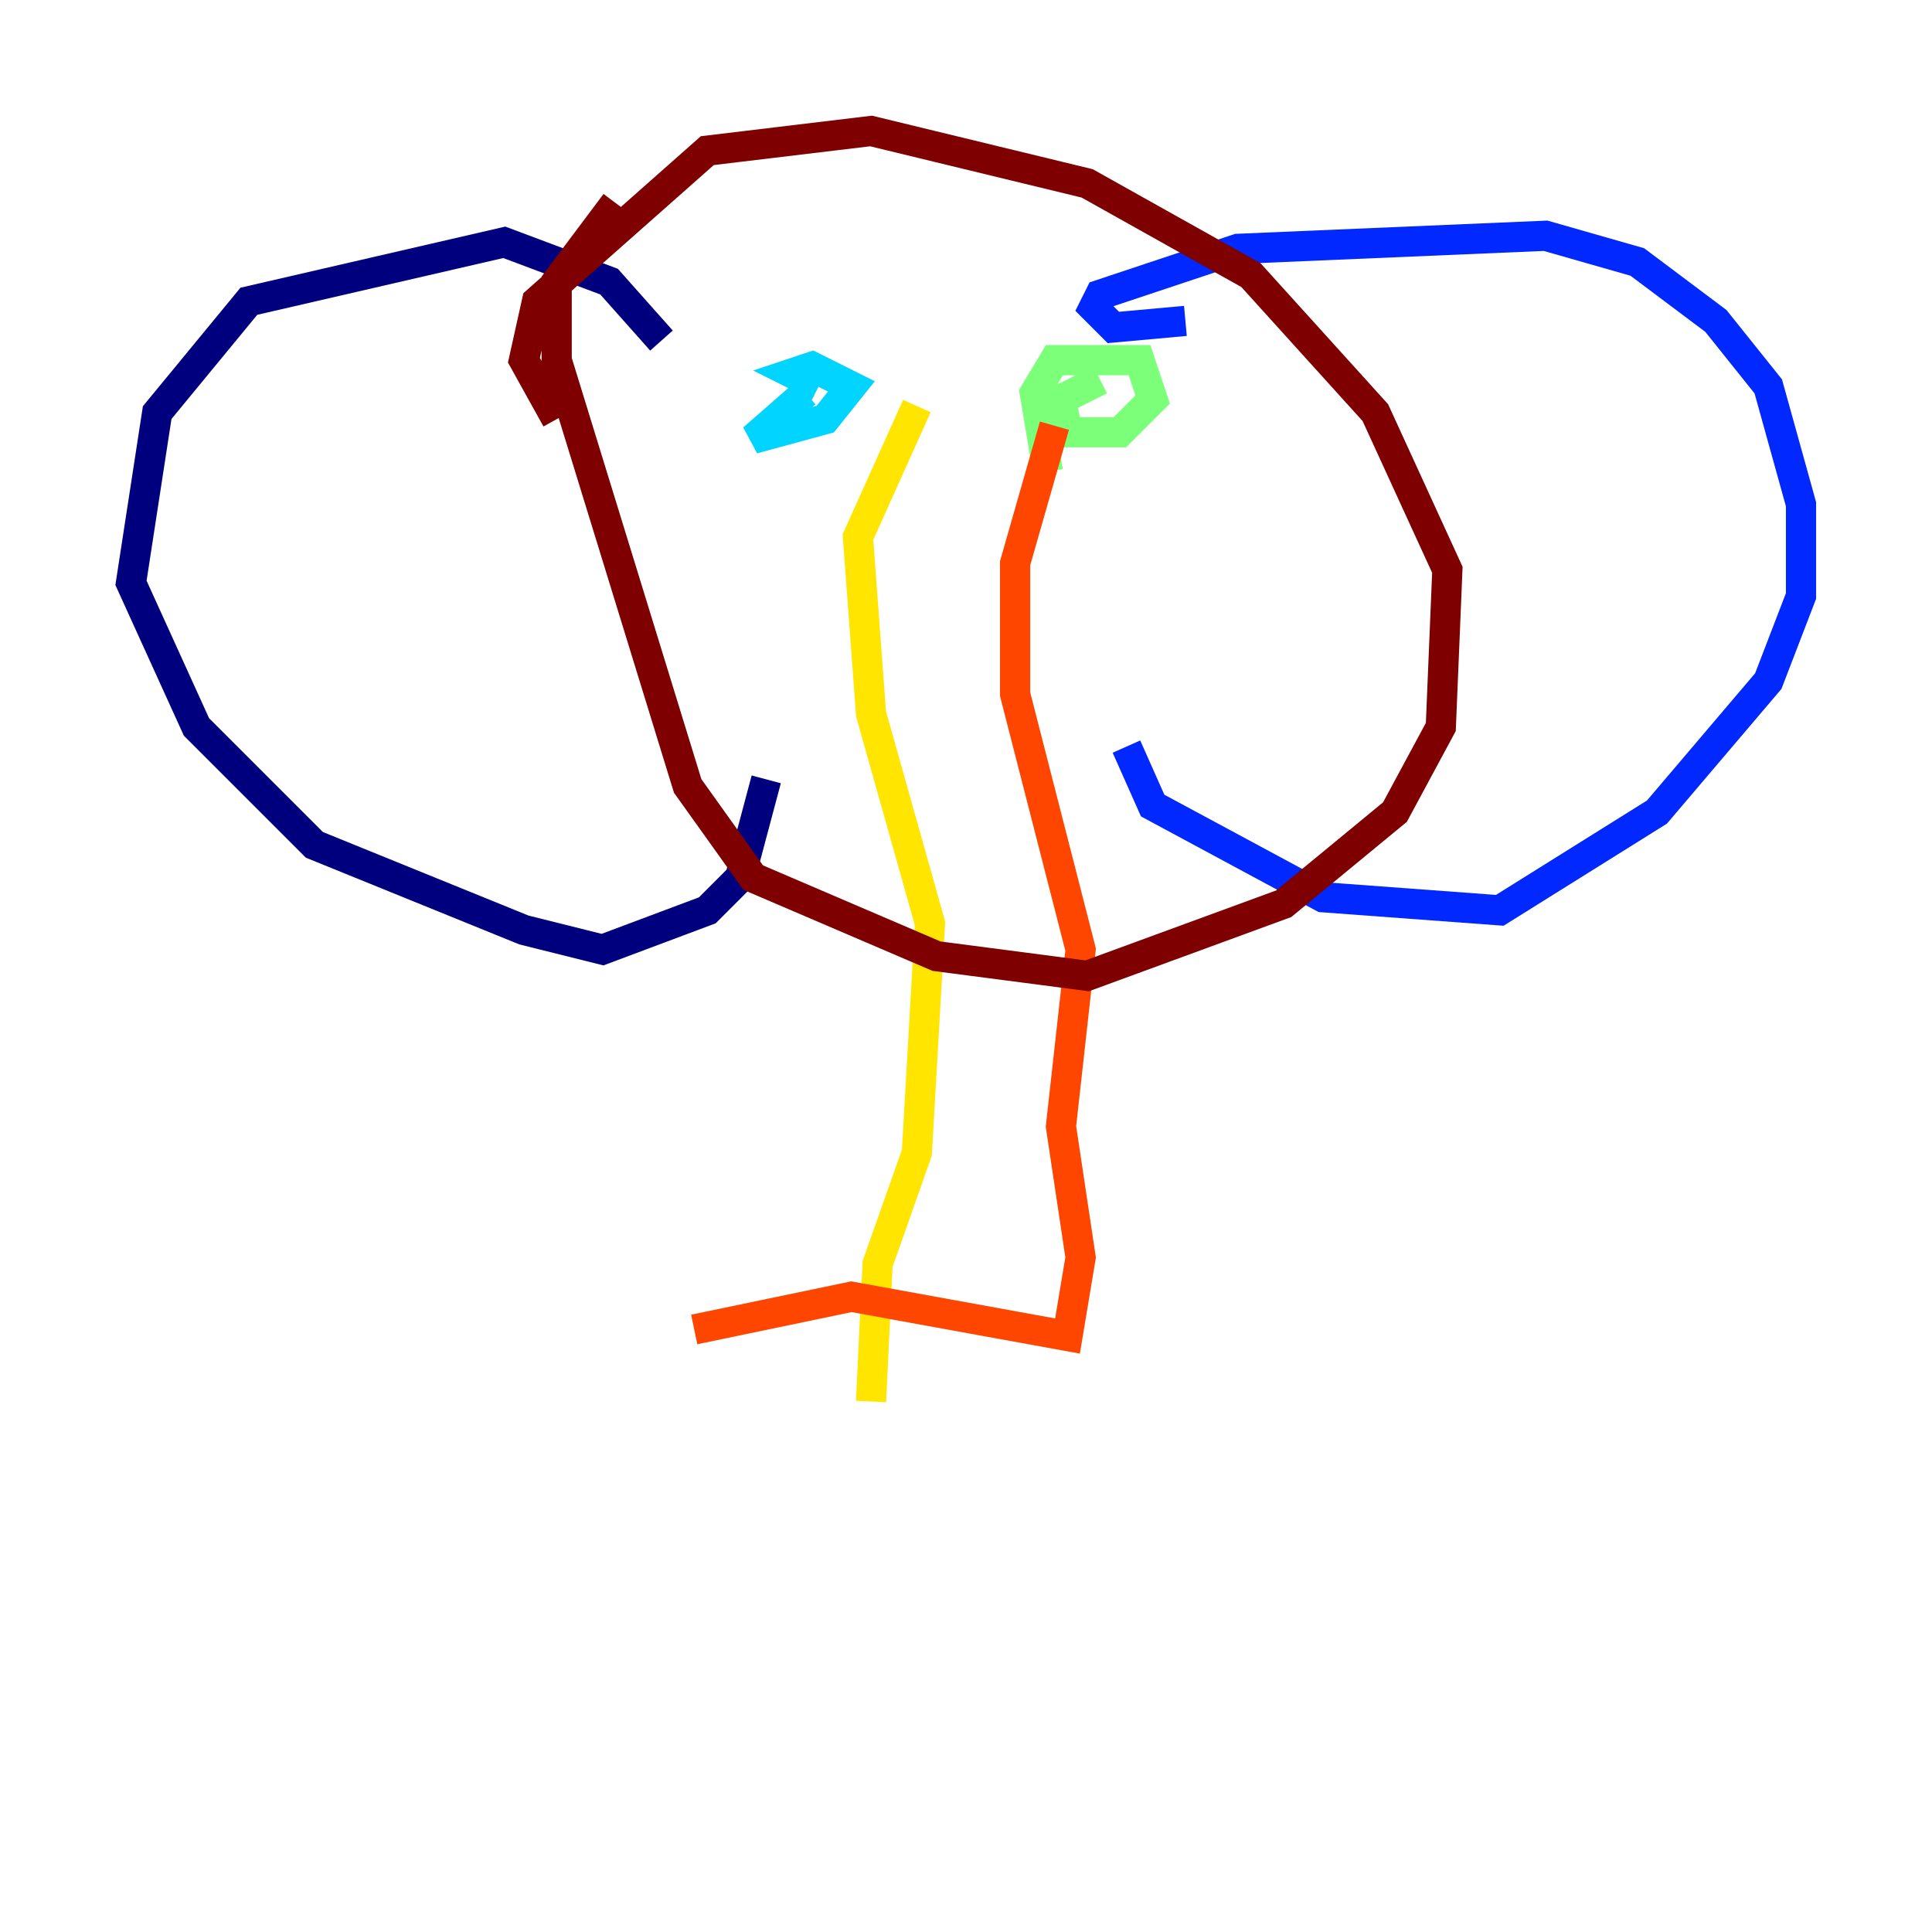 <?xml version="1.0" encoding="utf-8" ?>
<svg baseProfile="tiny" height="128" version="1.2" viewBox="0,0,128,128" width="128" xmlns="http://www.w3.org/2000/svg" xmlns:ev="http://www.w3.org/2001/xml-events" xmlns:xlink="http://www.w3.org/1999/xlink"><defs /><polyline fill="none" points="43.824,22.563 40.352,18.658 33.41,16.054 16.488,19.959 10.414,27.336 8.678,38.617 13.017,48.163 20.827,55.973 34.712,61.614 39.919,62.915 46.861,60.312 49.031,58.142 50.766,51.634" stroke="#00007f" stroke-width="2" /><polyline fill="none" points="78.536,21.261 73.763,21.695 72.461,20.393 72.895,19.525 82.007,16.488 102.4,15.62 108.475,17.356 113.681,21.261 117.153,25.6 119.322,33.41 119.322,39.485 117.153,45.125 109.776,53.803 99.363,60.312 87.647,59.444 76.366,53.37 74.63,49.464" stroke="#0028ff" stroke-width="2" /><polyline fill="none" points="53.37,26.034 49.898,29.071 54.671,27.77 56.407,25.6 53.803,24.298 52.502,24.732 54.237,25.6" stroke="#00d4ff" stroke-width="2" /><polyline fill="none" points="72.895,25.166 70.291,26.468 70.725,28.637 74.197,28.637 76.366,26.468 75.498,23.864 69.858,23.864 68.556,26.034 69.424,31.241" stroke="#7cff79" stroke-width="2" /><polyline fill="none" points="60.746,26.902 56.841,35.58 57.709,47.295 61.614,61.18 60.746,76.366 58.142,83.742 57.709,92.854" stroke="#ffe500" stroke-width="2" /><polyline fill="none" points="69.858,28.203 67.254,37.315 67.254,45.993 71.593,62.915 70.291,74.63 71.593,83.308 70.725,88.515 56.407,85.912 45.993,88.081" stroke="#ff4600" stroke-width="2" /><polyline fill="none" points="40.786,13.451 36.881,18.658 36.881,23.864 45.559,52.068 49.898,58.142 62.047,63.349 72.027,64.651 85.044,59.878 92.42,53.803 95.458,48.163 95.891,37.749 91.119,27.336 82.875,18.224 72.027,12.149 57.709,8.678 46.861,9.98 35.58,19.959 34.712,23.864 36.881,27.77" stroke="#7f0000" stroke-width="2" /></svg>